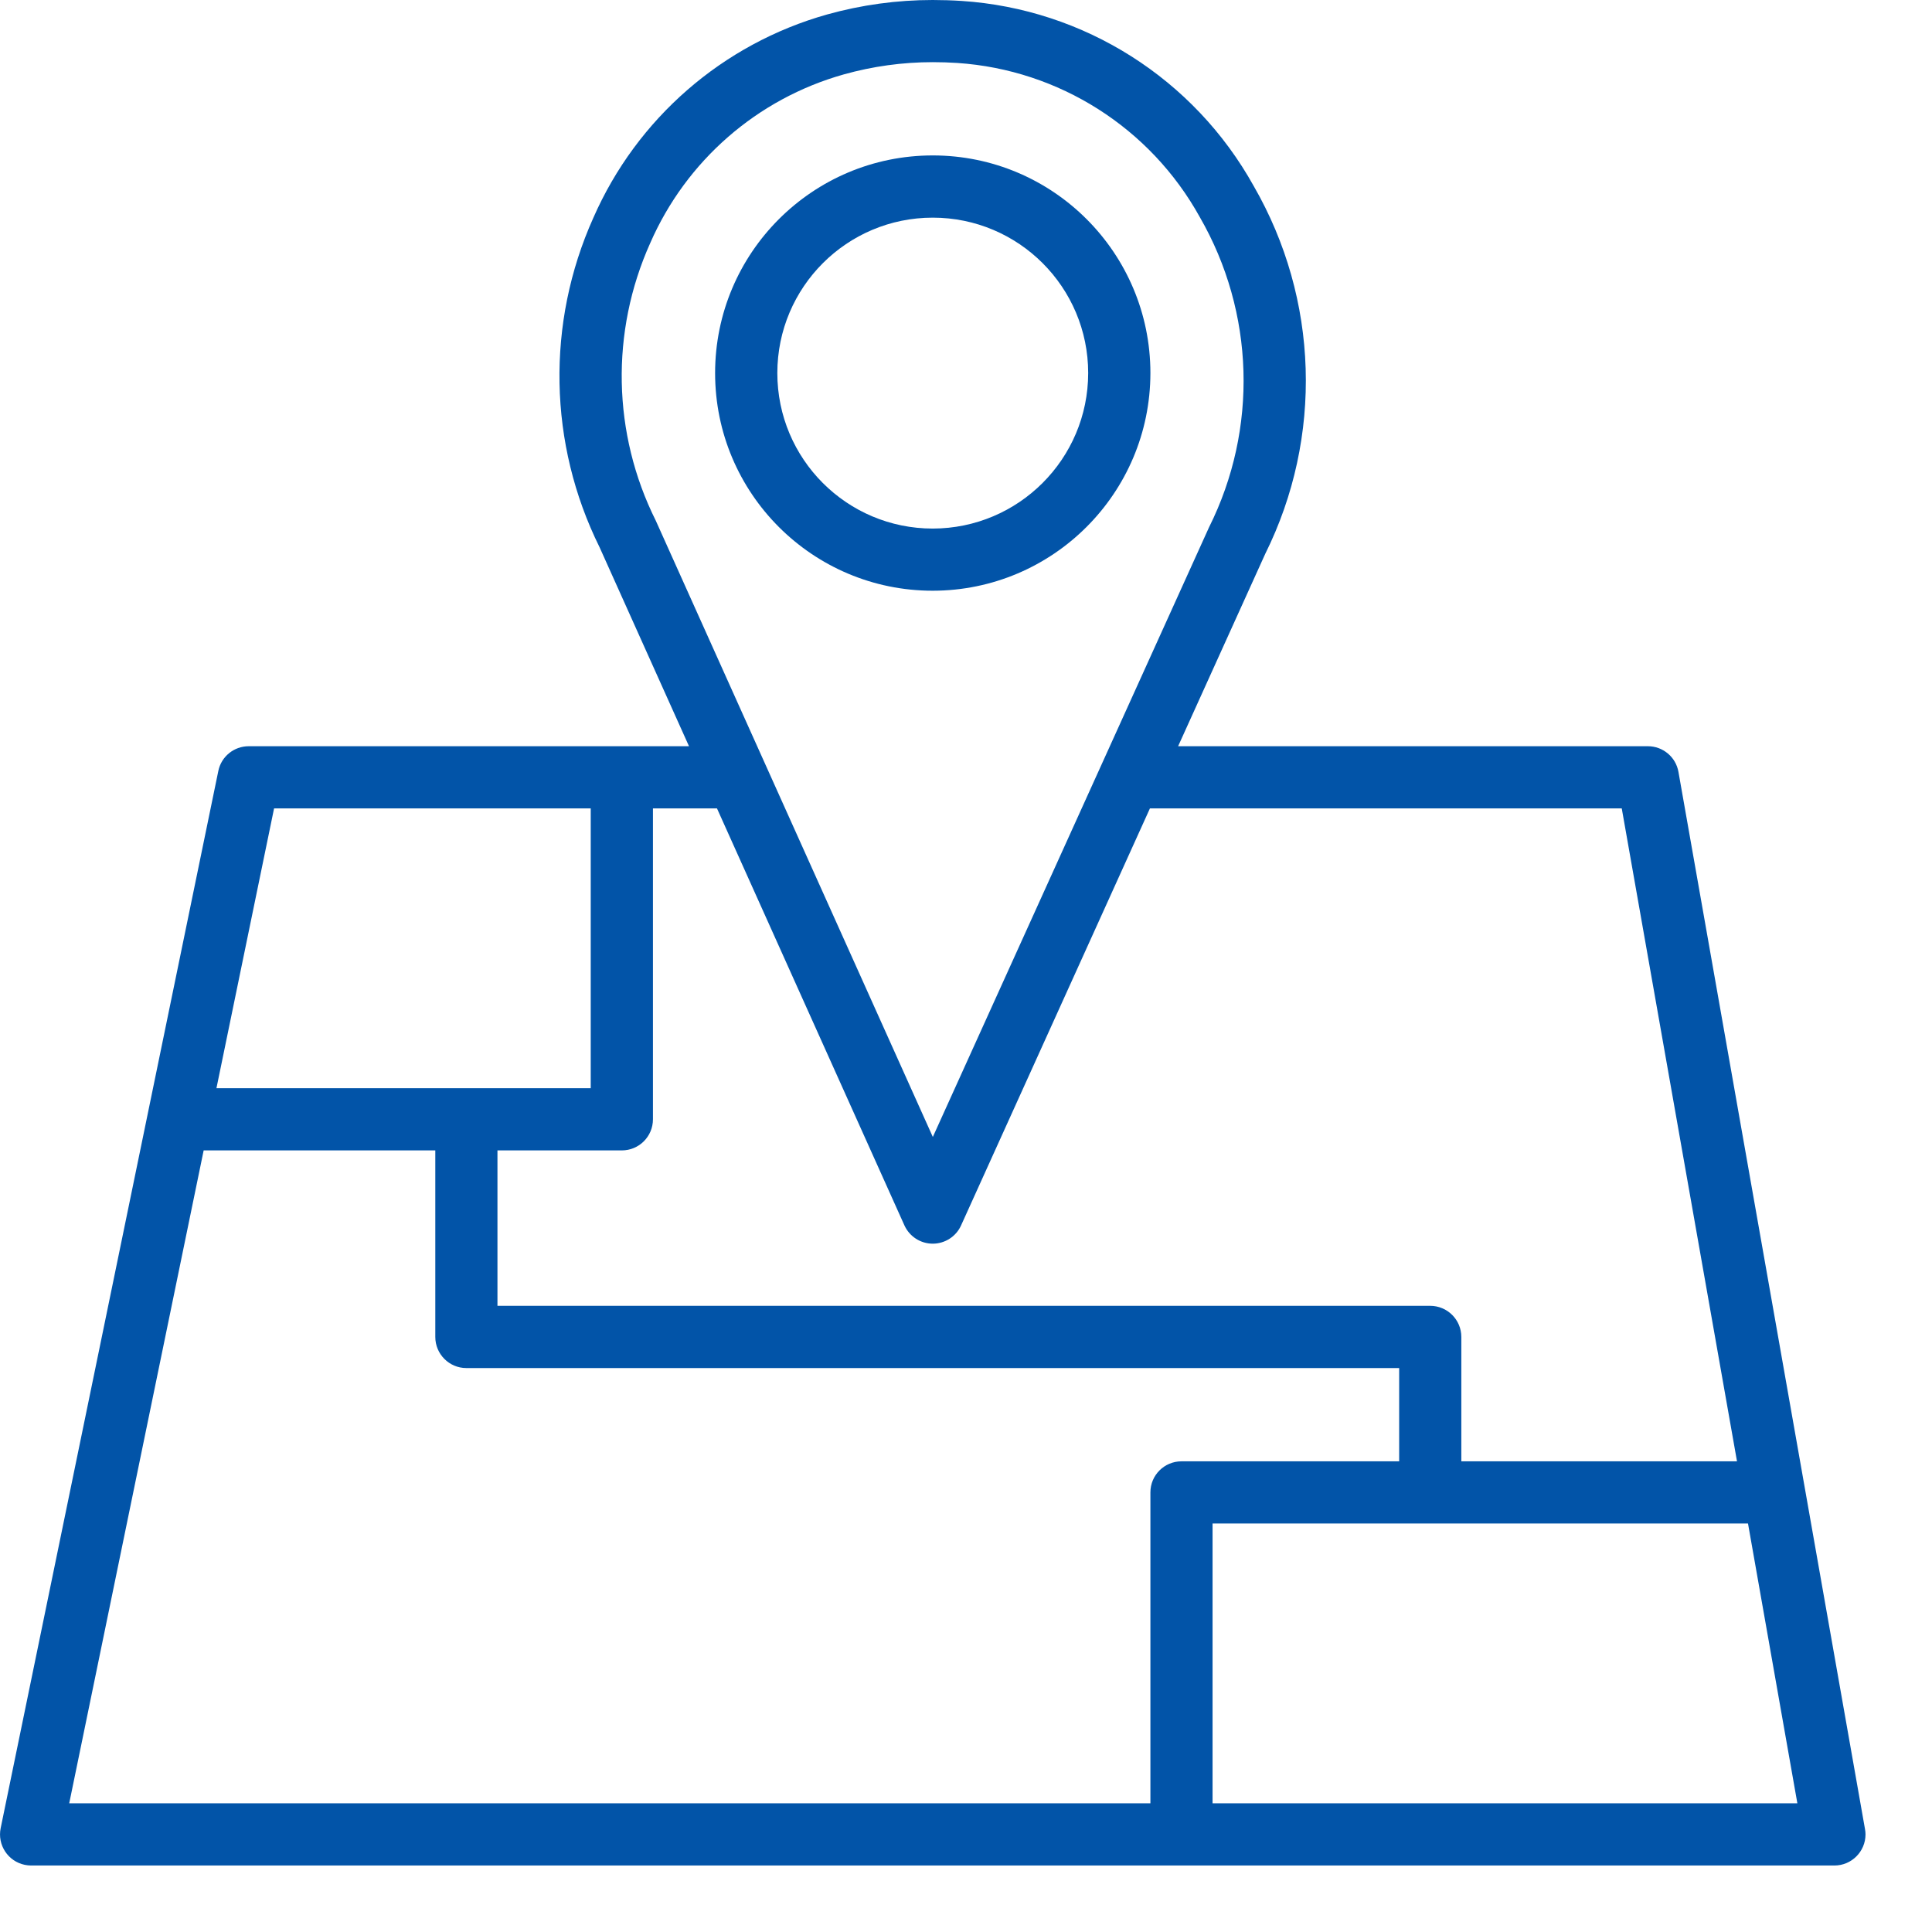 <svg width="29" height="29" viewBox="0 0 29 29" fill="none" xmlns="http://www.w3.org/2000/svg">
<path d="M14.001 2.333C12.197 2.333 10.734 3.796 10.734 5.6C10.734 7.405 12.197 8.867 14.001 8.867C15.804 8.865 17.266 7.404 17.268 5.6C17.268 3.796 15.805 2.333 14.001 2.333ZM14.001 7.934C12.712 7.934 11.668 6.889 11.668 5.6C11.668 4.312 12.712 3.267 14.001 3.267C15.29 3.267 16.334 4.312 16.334 5.6C16.333 6.888 15.289 7.932 14.001 7.934Z" fill="#0254A8"/>
<path d="M27.994 27.454L25.194 11.586C25.155 11.363 24.961 11.201 24.735 11.201H17.684L18.991 8.315C19.862 6.562 19.797 4.489 18.819 2.793C17.924 1.182 16.273 0.135 14.434 0.014C14.297 0.005 14.139 2.22418e-06 14.001 2.22418e-06C13.465 -0 12.932 0.073 12.416 0.217C10.848 0.658 9.56 1.778 8.906 3.27C8.197 4.849 8.231 6.662 8.999 8.213L10.342 11.201H3.734C3.512 11.201 3.321 11.356 3.277 11.573L0.01 27.441C-0.042 27.693 0.12 27.94 0.372 27.992C0.403 27.998 0.435 28.002 0.467 28.002H27.535C27.793 28.002 28.002 27.792 28.002 27.535C28.002 27.508 27.999 27.48 27.994 27.454ZM9.843 7.814C9.192 6.509 9.162 4.981 9.759 3.651C10.299 2.413 11.365 1.483 12.665 1.117C13.1 0.995 13.549 0.933 14.001 0.933C14.119 0.933 14.254 0.937 14.37 0.945C15.897 1.048 17.268 1.919 18.009 3.258C18.834 4.689 18.886 6.437 18.148 7.915L14.002 17.066L9.843 7.814ZM9.801 16.801C9.801 16.801 9.801 16.801 9.801 16.801V12.134H10.762L13.575 18.392C13.651 18.56 13.817 18.668 14.001 18.668H14.001C14.184 18.668 14.351 18.561 14.426 18.394L17.261 12.134H24.343L26.073 21.935H21.935V20.068C21.935 19.81 21.726 19.601 21.468 19.601C21.468 19.601 21.468 19.601 21.468 19.601H7.467V17.268H9.334C9.592 17.268 9.801 17.059 9.801 16.801ZM4.114 12.134H8.867V16.334H3.249L4.114 12.134ZM17.268 22.401C17.268 22.401 17.268 22.401 17.268 22.401V27.068H1.039L3.057 17.268H6.534V20.068C6.534 20.326 6.743 20.535 7 20.535C7 20.535 7.001 20.535 7.001 20.535H21.002V21.935H17.735C17.477 21.935 17.268 22.143 17.268 22.401ZM18.201 27.068V22.868H26.238L26.979 27.068H18.201Z" fill="#0254A8"/>
</svg>
